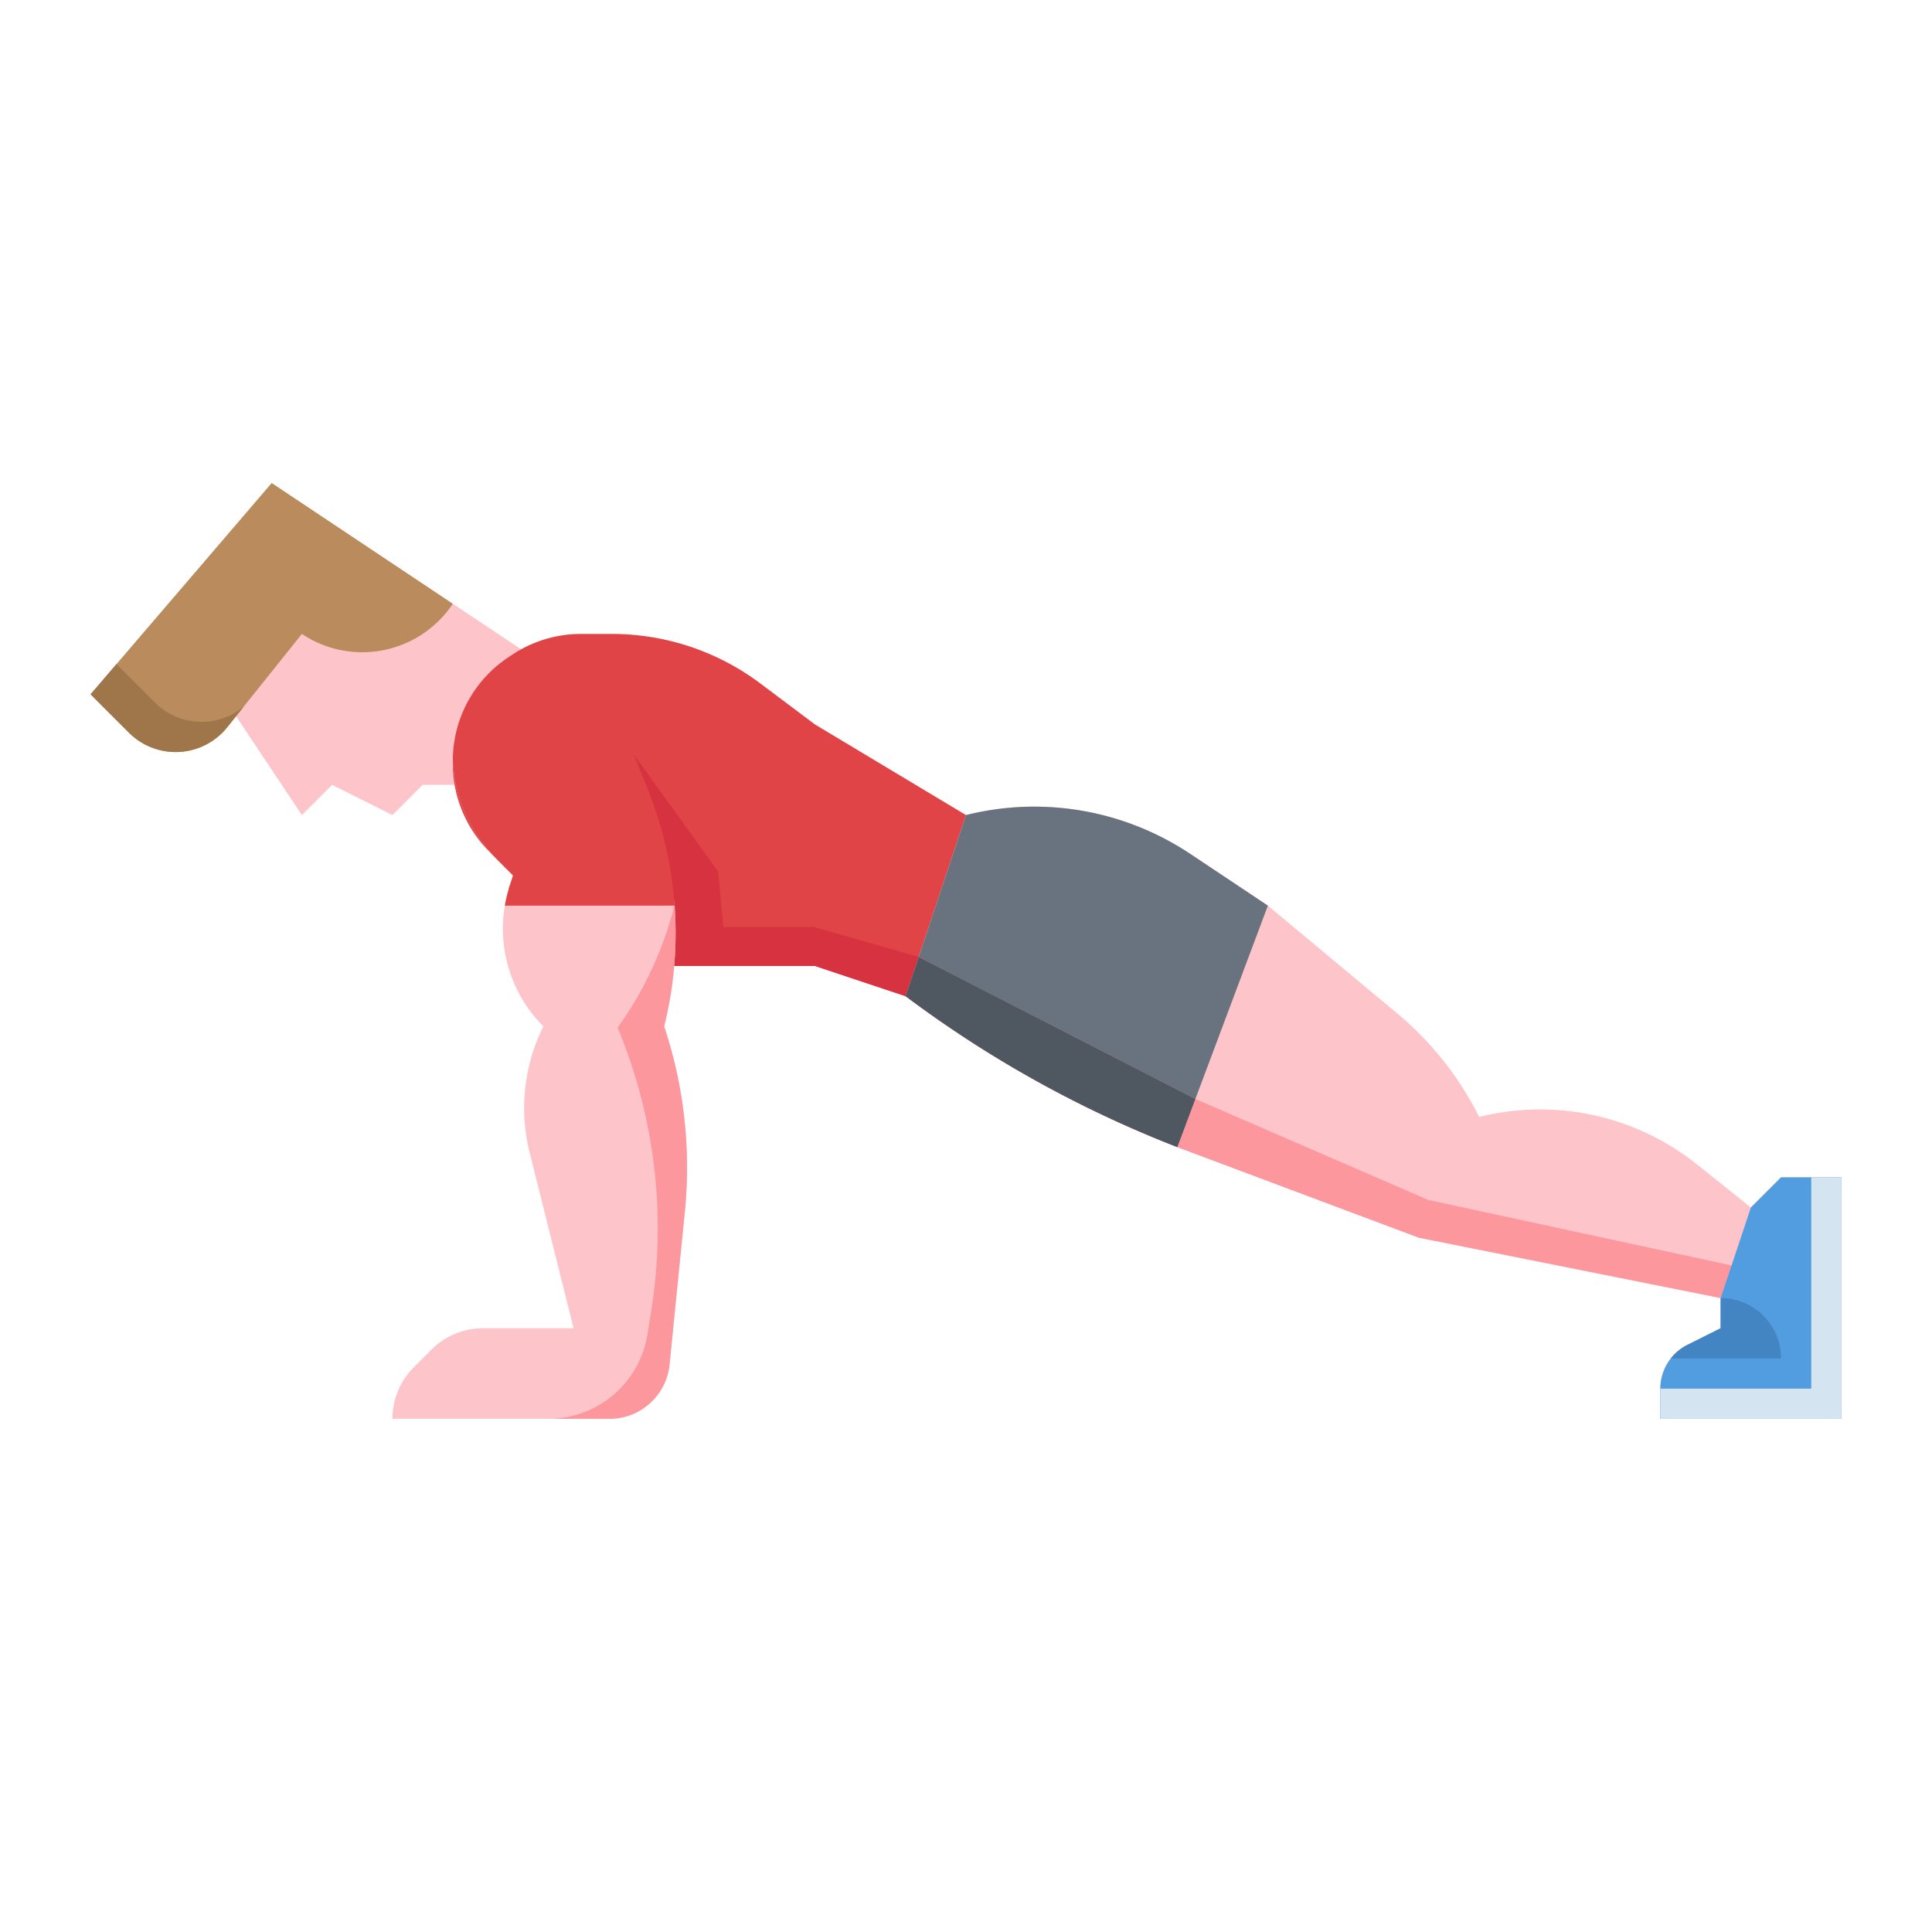 <svg height="512" viewBox="0 0 512 512" width="512" xmlns="http://www.w3.org/2000/svg"><g id="Flat"><path d="m58.154 183.231 21.846 32.769 8-8 16 8 8-8h32v-32l-24-16-48-8-16 24z" fill="#fdc5ca"/><path d="m488 376h-48v-7.966a13 13 0 0 1 7.186-11.628l8.814-4.407v-8l-80-16-64-24-2.86-1.14a302.826 302.826 0 0 1 -69.14-38.86l3.47-10.4 12.53-37.6a74.516 74.516 0 0 1 59.45 10.3l20.55 13.7 34.26 28.55a85.603 85.603 0 0 1 21.74 27.45 66.575 66.575 0 0 1 57.76 12.61l14.24 11.39 8-8h16z" fill="#fdc5ca"/><path d="m256 216-12.53 37.6-3.47 10.4-24-8h-40l-41.14-20.57 1.14-3.43-6.37-6.37a32.871 32.871 0 0 1 -9.63-23.25v-.78a32.894 32.894 0 0 1 14.64-27.36l1.08-.72a32.864 32.864 0 0 1 18.24-5.52h8.2a65.539 65.539 0 0 1 39.31 13.1l14.53 10.9z" fill="#e04446"/><path d="m120 160a28.83 28.83 0 0 1 -40 8l-15.41 19.26-4.37 5.47a17.511 17.511 0 0 1 -26.05 1.44l-10.17-10.17 6.82-7.95 41.18-48.05z" fill="#ba8b5d"/><path d="m64.59 187.26-4.37 5.47a17.511 17.511 0 0 1 -26.05 1.44l-10.17-10.17 6.82-7.95.06-.05 10.16 10.17a17.494 17.494 0 0 0 23.55 1.09z" fill="#9f764a"/><path d="m243.47 253.6-3.47 10.4-24-8h-40l-41.14-20.57 1.14-3.43-4.21-4.21 36.21-27.79 22.33 31 1.34 14.67h24z" fill="#d6323f"/><path d="m181.48 321.17-4.04 40.42a16.002 16.002 0 0 1 -15.92 14.41h-57.52a19.309 19.309 0 0 1 5.66-13.66l4.68-4.68a19.306 19.306 0 0 1 13.66-5.66h24l-11.66-46.65a48.414 48.414 0 0 1 3.66-33.35 36.575 36.575 0 0 1 -8.84-37.47l.84-2.53-4.69-4.69a38.634 38.634 0 0 1 -11.31-27.31l40.12 7.5 3.76 9.38c3.93 9.83 14.16 12.67 14.9 23.12q.255 3.63.26 7.27a102.162 102.162 0 0 1 -3.04 24.73 118.319 118.319 0 0 1 5.48 49.17z" fill="#fdc5ca"/><path d="m135.16 234.53.84-2.53-4.69-4.69a38.634 38.634 0 0 1 -11.31-27.31h48l3.75 9.37a101.737 101.737 0 0 1 7.03 30.63h-44.99a36.796 36.796 0 0 1 1.37-5.47z" fill="#e04446"/><path d="m336 240-19.21 51.23-4.79 12.77-2.86-1.14a302.826 302.826 0 0 1 -69.14-38.86l3.47-10.4 12.53-37.6a74.516 74.516 0 0 1 59.45 10.3z" fill="#68737f"/><path d="m456 344-80-16-64-24-2.86-1.14a302.826 302.826 0 0 1 -69.14-38.86l3.47-10.4 73.32 37.63 61.71 26.77 85.35 18.428z" fill="#fc979e"/><path d="m316.79 291.23-4.79 12.77-2.86-1.14a302.826 302.826 0 0 1 -69.14-38.86l3.47-10.4z" fill="#4f5761"/><path d="m181.48 321.17-4.04 40.42a16.002 16.002 0 0 1 -15.92 14.41h-16.22a26.626 26.626 0 0 0 26.29-22.41l.97-6.07a138.176 138.176 0 0 0 1.75-21.93 138.664 138.664 0 0 0 -10.64-53.26 95.757 95.757 0 0 0 14.25-29.36l.86-2.97q.255 3.63.26 7.27a102.162 102.162 0 0 1 -3.04 24.73 118.319 118.319 0 0 1 5.48 49.17z" fill="#fc979e"/><path d="m488 312v64h-48v-7.97a13.028 13.028 0 0 1 7.19-11.62l8.81-4.41v-8l8-24 8-8z" fill="#529ddf"/><path d="m472 360h-29.21a12.864 12.864 0 0 1 4.4-3.59l8.81-4.41v-8a15.996 15.996 0 0 1 16 16z" fill="#4384c3"/><path d="m440 376v-8h40v-56h8v64z" fill="#d4e4f0"/></g></svg>